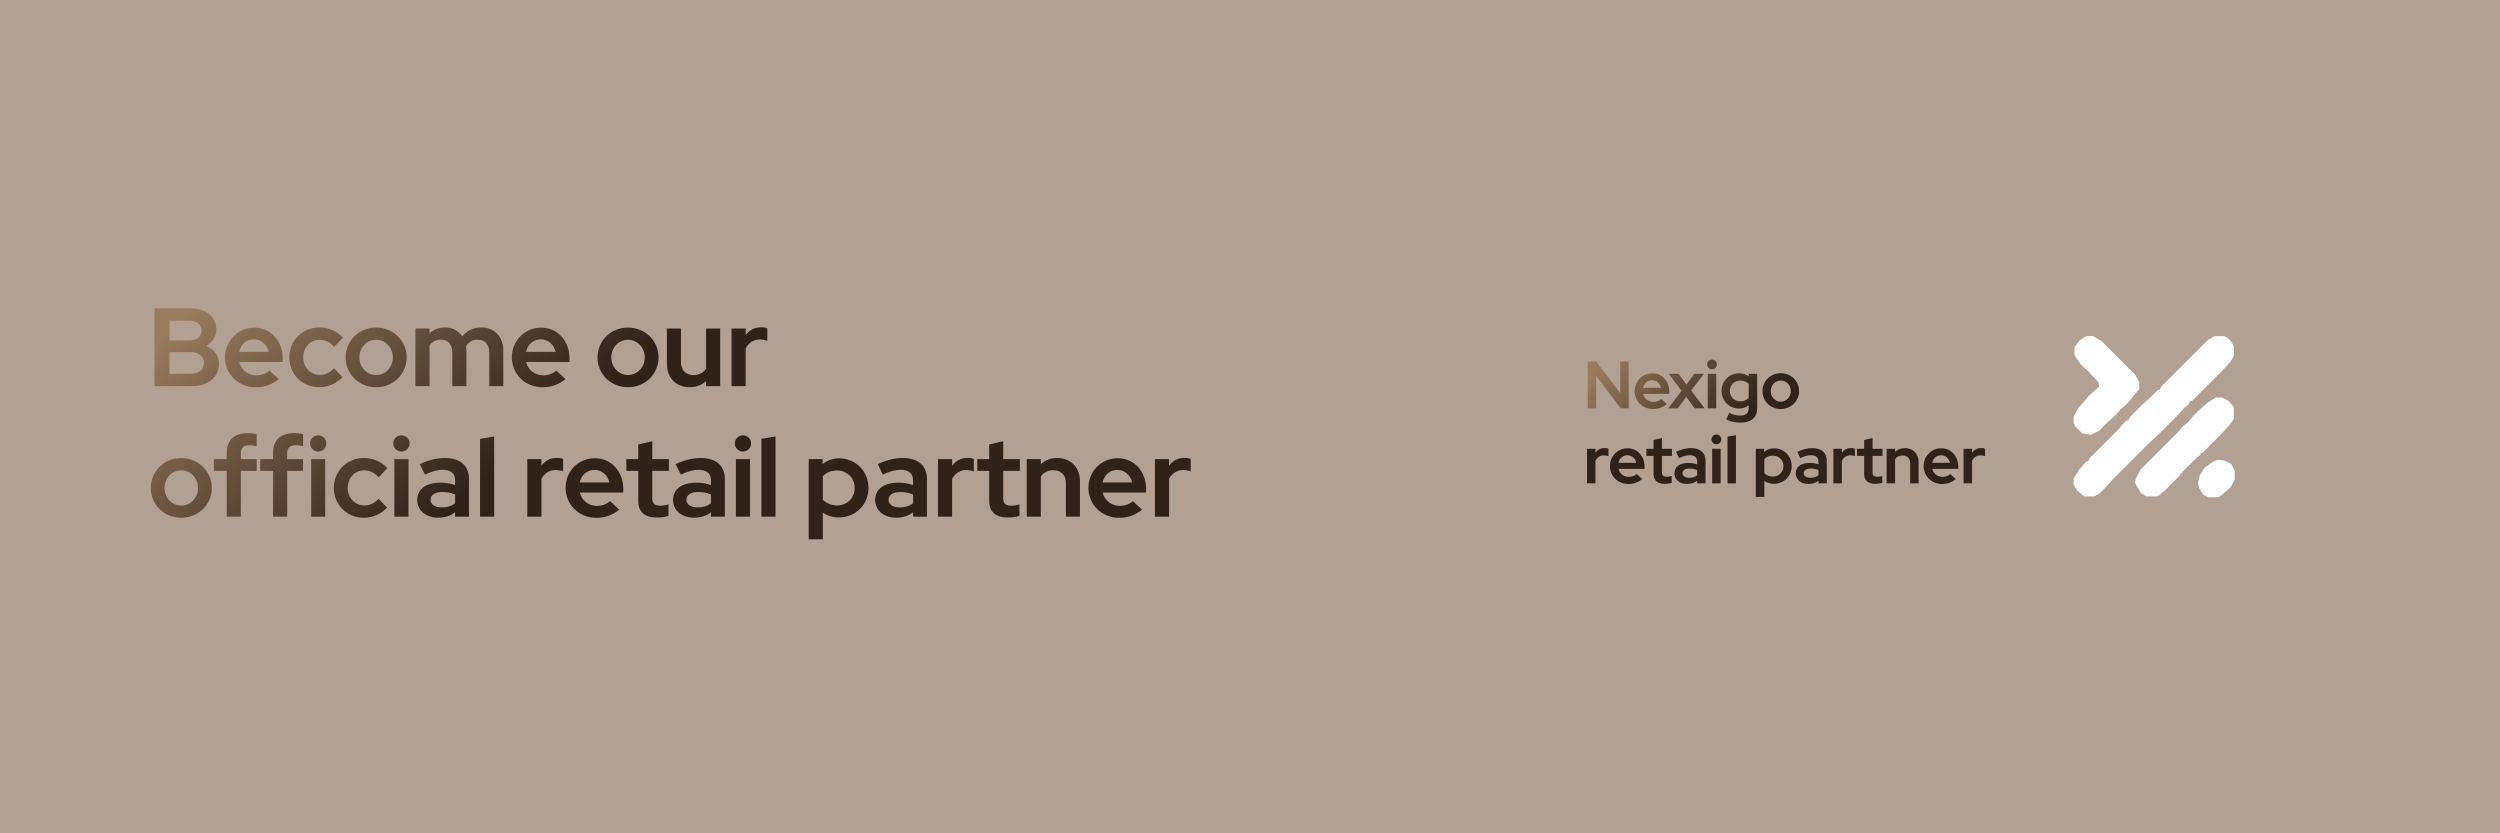 <svg width="900" height="300" viewBox="0 0 900 300" fill="none" xmlns="http://www.w3.org/2000/svg">
<rect width="900" height="300" fill="#B2A092"/>
<path d="M55.64 139V111H68.48C74.08 111 77.88 114.08 77.88 118.6C77.88 121.16 76.48 123.24 74.24 124.56C77.08 125.76 78.84 128.08 78.84 130.92C78.84 135.76 74.96 139 69.08 139H55.64ZM61 122.56H68.16C70.84 122.56 72.52 121.2 72.52 119C72.52 116.84 70.84 115.44 68.16 115.44H61V122.56ZM61 134.56H68.68C71.56 134.56 73.44 133 73.44 130.64C73.44 128.28 71.56 126.76 68.68 126.76H61V134.56ZM92.051 139.4C85.811 139.4 81.011 134.68 81.011 128.64C81.011 122.64 85.651 117.96 91.571 117.96C97.411 117.96 101.771 122.68 101.771 129V130.32H86.131C86.811 133.12 89.211 135.12 92.291 135.12C94.171 135.12 95.891 134.48 97.011 133.4L100.331 136.48C97.811 138.48 95.291 139.4 92.051 139.4ZM86.091 126.68H96.771C96.171 124.04 94.051 122.16 91.451 122.16C88.771 122.16 86.731 123.92 86.091 126.68ZM114.949 139.4C108.869 139.4 104.149 134.72 104.149 128.64C104.149 122.6 108.869 117.88 114.949 117.88C118.189 117.88 121.309 119.2 123.429 121.52L120.309 124.84C118.789 123.16 117.029 122.32 115.029 122.32C111.709 122.32 109.149 125.08 109.149 128.64C109.149 132.24 111.749 134.96 115.149 134.96C117.069 134.96 118.709 134.2 120.269 132.56L123.309 135.76C121.149 138.04 118.109 139.4 114.949 139.4ZM135.395 139.4C129.235 139.4 124.435 134.68 124.435 128.68C124.435 122.64 129.235 117.92 135.395 117.92C141.555 117.92 146.395 122.64 146.395 128.68C146.395 134.68 141.555 139.4 135.395 139.4ZM135.395 135C138.795 135 141.435 132.2 141.435 128.68C141.435 125.08 138.755 122.32 135.395 122.32C132.035 122.32 129.395 125.08 129.395 128.68C129.395 132.2 132.035 135 135.395 135ZM149.547 139V118.28H154.627V120C156.107 118.6 157.987 117.88 160.147 117.88C162.867 117.88 165.067 119.08 166.427 121.08C168.147 119 170.467 117.88 173.307 117.88C177.947 117.88 181.187 121.28 181.187 126.12V139H176.147V126.88C176.147 124.04 174.507 122.28 171.987 122.28C170.227 122.28 168.787 123.04 167.787 124.52C167.827 125.04 167.907 125.56 167.907 126.12V139H162.827V126.88C162.827 124.04 161.227 122.28 158.707 122.28C156.987 122.28 155.587 122.96 154.627 124.36V139H149.547ZM195.304 139.4C189.064 139.4 184.264 134.68 184.264 128.64C184.264 122.64 188.904 117.96 194.824 117.96C200.664 117.96 205.024 122.68 205.024 129V130.32H189.384C190.064 133.12 192.464 135.12 195.544 135.12C197.424 135.12 199.144 134.48 200.264 133.4L203.584 136.48C201.064 138.48 198.544 139.4 195.304 139.4ZM189.344 126.68H200.024C199.424 124.04 197.304 122.16 194.704 122.16C192.024 122.16 189.984 123.92 189.344 126.68ZM226.07 139.4C219.91 139.4 215.11 134.68 215.11 128.68C215.11 122.64 219.91 117.92 226.07 117.92C232.23 117.92 237.07 122.64 237.07 128.68C237.07 134.68 232.23 139.4 226.07 139.4ZM226.07 135C229.47 135 232.11 132.2 232.11 128.68C232.11 125.08 229.43 122.32 226.07 122.32C222.71 122.32 220.07 125.08 220.07 128.68C220.07 132.2 222.71 135 226.07 135ZM248.262 139.4C243.462 139.4 240.102 136.04 240.102 131.2V118.28H245.142V130.4C245.142 133.24 246.942 135.04 249.702 135.04C251.662 135.04 253.182 134.2 254.182 132.76V118.28H259.262V139H254.182V137.2C252.622 138.64 250.622 139.4 248.262 139.4ZM263.359 139V118.28H268.439V120.68C269.759 118.84 271.679 117.84 273.999 117.84C275.079 117.84 275.639 117.96 276.239 118.24V122.72C275.439 122.4 274.479 122.2 273.559 122.2C271.319 122.2 269.519 123.36 268.439 125.44V139H263.359ZM65.24 186.4C59.08 186.4 54.28 181.68 54.28 175.68C54.28 169.64 59.08 164.92 65.24 164.92C71.4 164.92 76.24 169.64 76.24 175.68C76.24 181.68 71.4 186.4 65.24 186.4ZM65.24 182C68.64 182 71.28 179.2 71.28 175.68C71.28 172.08 68.6 169.32 65.24 169.32C61.88 169.32 59.24 172.08 59.24 175.68C59.24 179.2 61.88 182 65.24 182ZM81.615 186V169.52H76.975V165.28H81.615V163C81.615 158.44 84.335 155.92 89.255 155.92C90.375 155.92 91.575 156.08 92.415 156.32V160.6C91.455 160.36 90.735 160.28 89.895 160.28C87.735 160.28 86.695 161.16 86.695 163.12V165.28H92.415V169.52H86.695V186H81.615ZM98.307 186V169.52H93.667V165.28H98.307V163C98.307 158.44 101.027 155.92 105.947 155.92C107.067 155.92 108.267 156.08 109.107 156.32V160.6C108.147 160.36 107.427 160.28 106.587 160.28C104.427 160.28 103.387 161.16 103.387 163.12V165.28H109.107V169.52H103.387V186H98.307ZM114.547 162.56C112.947 162.56 111.627 161.24 111.627 159.64C111.627 158 112.947 156.72 114.547 156.72C116.187 156.72 117.467 158 117.467 159.64C117.467 161.24 116.187 162.56 114.547 162.56ZM112.027 186V165.28H117.067V186H112.027ZM130.977 186.4C124.897 186.4 120.177 181.72 120.177 175.64C120.177 169.6 124.897 164.88 130.977 164.88C134.217 164.88 137.337 166.2 139.457 168.52L136.337 171.84C134.817 170.16 133.057 169.32 131.057 169.32C127.737 169.32 125.177 172.08 125.177 175.64C125.177 179.24 127.777 181.96 131.177 181.96C133.097 181.96 134.737 181.2 136.297 179.56L139.337 182.76C137.177 185.04 134.137 186.4 130.977 186.4ZM144.529 162.56C142.889 162.56 141.569 161.24 141.569 159.64C141.569 158 142.889 156.72 144.529 156.72C146.129 156.72 147.449 158 147.449 159.64C147.449 161.24 146.129 162.56 144.529 162.56ZM141.969 186V165.28H147.049V186H141.969ZM157.761 186.36C153.281 186.36 150.201 183.76 150.201 180C150.201 176.08 153.321 173.76 158.601 173.76C160.441 173.76 162.241 174.04 163.841 174.64V172.96C163.841 170.4 162.281 169.12 159.281 169.12C157.521 169.12 155.561 169.64 152.961 170.84L151.121 167.08C154.321 165.6 157.201 164.88 160.121 164.88C165.681 164.88 168.841 167.64 168.841 172.48V186H163.841V184.44C162.081 185.76 160.121 186.36 157.761 186.36ZM155.001 179.92C155.001 181.6 156.601 182.68 159.041 182.68C160.921 182.68 162.521 182.2 163.841 181.16V178.04C162.441 177.4 160.961 177.12 159.241 177.12C156.601 177.12 155.001 178.16 155.001 179.92ZM172.814 186V158L177.894 157.12V186H172.814ZM189.831 186V165.28H194.911V167.68C196.231 165.84 198.151 164.84 200.471 164.84C201.551 164.84 202.111 164.96 202.711 165.24V169.72C201.911 169.4 200.951 169.2 200.031 169.2C197.791 169.2 195.991 170.36 194.911 172.44V186H189.831ZM214.651 186.4C208.411 186.4 203.611 181.68 203.611 175.64C203.611 169.64 208.251 164.96 214.171 164.96C220.011 164.96 224.371 169.68 224.371 176V177.32H208.731C209.411 180.12 211.811 182.12 214.891 182.12C216.771 182.12 218.491 181.48 219.611 180.4L222.931 183.48C220.411 185.48 217.891 186.4 214.651 186.4ZM208.691 173.68H219.371C218.771 171.04 216.651 169.16 214.051 169.16C211.371 169.16 209.331 170.92 208.691 173.68ZM236.526 186.32C232.086 186.32 229.766 184.28 229.766 180.36V169.52H225.486V165.28H229.766V160L234.806 158.84V165.28H240.806V169.52H234.806V179.28C234.806 181.28 235.606 182.04 237.726 182.04C238.806 182.04 239.606 181.92 240.646 181.56V185.72C239.526 186.08 237.726 186.32 236.526 186.32ZM249.867 186.36C245.387 186.36 242.307 183.76 242.307 180C242.307 176.08 245.427 173.76 250.707 173.76C252.547 173.76 254.347 174.04 255.947 174.64V172.96C255.947 170.4 254.387 169.12 251.387 169.12C249.627 169.12 247.667 169.64 245.067 170.84L243.227 167.08C246.427 165.6 249.307 164.88 252.227 164.88C257.787 164.88 260.947 167.64 260.947 172.48V186H255.947V184.44C254.187 185.76 252.227 186.36 249.867 186.36ZM247.107 179.92C247.107 181.6 248.707 182.68 251.147 182.68C253.027 182.68 254.627 182.2 255.947 181.16V178.04C254.547 177.4 253.067 177.12 251.347 177.12C248.707 177.12 247.107 178.16 247.107 179.92ZM267.48 162.56C265.84 162.56 264.52 161.24 264.52 159.64C264.52 158 265.84 156.72 267.48 156.72C269.08 156.72 270.4 158 270.4 159.64C270.4 161.24 269.08 162.56 267.48 162.56ZM264.92 186V165.28H270V186H264.92ZM274.113 186V158L279.193 157.12V186H274.113ZM291.13 194.16V165.28H296.13V167.08C297.81 165.72 299.89 165 302.13 165C308.05 165 312.65 169.68 312.65 175.64C312.65 181.64 308.01 186.28 302.01 186.28C299.89 186.28 297.89 185.68 296.21 184.52V194.16H291.13ZM301.37 181.96C304.97 181.96 307.69 179.24 307.69 175.68C307.69 172.08 304.93 169.36 301.37 169.36C299.29 169.36 297.45 170.08 296.21 171.48V179.88C297.45 181.2 299.33 181.96 301.37 181.96ZM322.625 186.36C318.145 186.36 315.065 183.76 315.065 180C315.065 176.08 318.185 173.76 323.465 173.76C325.305 173.76 327.105 174.04 328.705 174.64V172.96C328.705 170.4 327.145 169.12 324.145 169.12C322.385 169.12 320.425 169.64 317.825 170.84L315.985 167.08C319.185 165.6 322.065 164.88 324.985 164.88C330.545 164.88 333.705 167.64 333.705 172.48V186H328.705V184.44C326.945 185.76 324.985 186.36 322.625 186.36ZM319.865 179.92C319.865 181.6 321.465 182.68 323.905 182.68C325.785 182.68 327.385 182.2 328.705 181.16V178.04C327.305 177.4 325.825 177.12 324.105 177.12C321.465 177.12 319.865 178.16 319.865 179.92ZM337.678 186V165.28H342.758V167.68C344.078 165.84 345.998 164.84 348.318 164.84C349.398 164.84 349.958 164.96 350.558 165.24V169.72C349.758 169.4 348.798 169.2 347.878 169.2C345.638 169.2 343.838 170.36 342.758 172.44V186H337.678ZM362.876 186.32C358.436 186.32 356.116 184.28 356.116 180.36V169.52H351.836V165.28H356.116V160L361.156 158.84V165.28H367.156V169.52H361.156V179.28C361.156 181.28 361.956 182.04 364.076 182.04C365.156 182.04 365.956 181.92 366.996 181.56V185.72C365.876 186.08 364.076 186.32 362.876 186.32ZM369.617 186V165.28H374.697V167.08C376.257 165.64 378.297 164.88 380.617 164.88C385.417 164.88 388.777 168.28 388.777 173.12V186H383.737V173.88C383.737 171.04 381.937 169.28 379.177 169.28C377.257 169.28 375.697 170.08 374.697 171.52V186H369.617ZM402.875 186.4C396.635 186.4 391.835 181.68 391.835 175.64C391.835 169.64 396.475 164.96 402.395 164.96C408.235 164.96 412.595 169.68 412.595 176V177.32H396.955C397.635 180.12 400.035 182.12 403.115 182.12C404.995 182.12 406.715 181.48 407.835 180.4L411.155 183.48C408.635 185.48 406.115 186.4 402.875 186.4ZM396.915 173.68H407.595C406.995 171.04 404.875 169.16 402.275 169.16C399.595 169.16 397.555 170.92 396.915 173.68ZM415.775 186V165.28H420.855V167.68C422.175 165.84 424.095 164.84 426.415 164.84C427.495 164.84 428.055 164.96 428.655 165.24V169.72C427.855 169.4 426.895 169.2 425.975 169.2C423.735 169.2 421.935 170.36 420.855 172.44V186H415.775Z" fill="url(#paint0_linear_166_312)"/>
<path d="M571.584 147V130.2H574.656L583.272 141.504V130.2H586.296V147H583.464L574.608 135.336V147H571.584ZM595.095 147.24C591.351 147.24 588.471 144.408 588.471 140.784C588.471 137.184 591.255 134.376 594.807 134.376C598.311 134.376 600.927 137.208 600.927 141V141.792H591.543C591.951 143.472 593.391 144.672 595.239 144.672C596.367 144.672 597.399 144.288 598.071 143.64L600.063 145.488C598.551 146.688 597.039 147.24 595.095 147.24ZM591.519 139.608H597.927C597.567 138.024 596.295 136.896 594.735 136.896C593.127 136.896 591.903 137.952 591.519 139.608ZM600.577 147L605.353 140.664L600.721 134.568H604.273L607.129 138.432L609.985 134.568H613.393L608.809 140.616L613.681 147H610.129L607.057 142.872L603.985 147H600.577ZM616.332 132.936C615.348 132.936 614.556 132.144 614.556 131.184C614.556 130.2 615.348 129.432 616.332 129.432C617.292 129.432 618.084 130.2 618.084 131.184C618.084 132.144 617.292 132.936 616.332 132.936ZM614.796 147V134.568H617.844V147H614.796ZM626.551 152.136C624.655 152.136 622.855 151.728 621.415 150.984L622.495 148.608C623.887 149.304 625.159 149.616 626.479 149.616C628.471 149.616 629.527 148.728 629.527 147V145.896C628.519 146.664 627.319 147.072 626.023 147.072C622.519 147.072 619.759 144.288 619.759 140.712C619.759 137.16 622.543 134.376 626.119 134.376C627.367 134.376 628.567 134.76 629.551 135.456V134.568H632.575V147.024C632.575 150.312 630.439 152.136 626.551 152.136ZM626.479 144.48C627.727 144.48 628.783 144.048 629.527 143.256V138.216C628.783 137.448 627.703 136.992 626.503 136.992C624.367 136.992 622.735 138.6 622.735 140.712C622.735 142.848 624.367 144.48 626.479 144.48ZM641.061 147.24C637.365 147.24 634.485 144.408 634.485 140.808C634.485 137.184 637.365 134.352 641.061 134.352C644.757 134.352 647.661 137.184 647.661 140.808C647.661 144.408 644.757 147.24 641.061 147.24ZM641.061 144.6C643.101 144.6 644.685 142.92 644.685 140.808C644.685 138.648 643.077 136.992 641.061 136.992C639.045 136.992 637.461 138.648 637.461 140.808C637.461 142.92 639.045 144.6 641.061 144.6Z" fill="url(#paint1_linear_166_312)"/>
<path d="M571.32 174V161.568H574.368V163.008C575.16 161.904 576.312 161.304 577.704 161.304C578.352 161.304 578.688 161.376 579.048 161.544V164.232C578.568 164.04 577.992 163.92 577.44 163.92C576.096 163.92 575.016 164.616 574.368 165.864V174H571.32ZM586.212 174.24C582.468 174.24 579.588 171.408 579.588 167.784C579.588 164.184 582.372 161.376 585.924 161.376C589.428 161.376 592.044 164.208 592.044 168V168.792H582.66C583.068 170.472 584.508 171.672 586.356 171.672C587.484 171.672 588.516 171.288 589.188 170.64L591.18 172.488C589.668 173.688 588.156 174.24 586.212 174.24ZM582.636 166.608H589.044C588.684 165.024 587.412 163.896 585.852 163.896C584.244 163.896 583.02 164.952 582.636 166.608ZM599.337 174.192C596.673 174.192 595.281 172.968 595.281 170.616V164.112H592.713V161.568H595.281V158.4L598.305 157.704V161.568H601.905V164.112H598.305V169.968C598.305 171.168 598.785 171.624 600.057 171.624C600.705 171.624 601.185 171.552 601.809 171.336V173.832C601.137 174.048 600.057 174.192 599.337 174.192ZM607.342 174.216C604.654 174.216 602.806 172.656 602.806 170.4C602.806 168.048 604.678 166.656 607.846 166.656C608.95 166.656 610.03 166.824 610.99 167.184V166.176C610.99 164.64 610.054 163.872 608.254 163.872C607.198 163.872 606.022 164.184 604.462 164.904L603.358 162.648C605.278 161.76 607.006 161.328 608.758 161.328C612.094 161.328 613.99 162.984 613.99 165.888V174H610.99V173.064C609.934 173.856 608.758 174.216 607.342 174.216ZM605.686 170.352C605.686 171.36 606.646 172.008 608.11 172.008C609.238 172.008 610.198 171.72 610.99 171.096V169.224C610.15 168.84 609.262 168.672 608.23 168.672C606.646 168.672 605.686 169.296 605.686 170.352ZM617.909 159.936C616.925 159.936 616.133 159.144 616.133 158.184C616.133 157.2 616.925 156.432 617.909 156.432C618.869 156.432 619.661 157.2 619.661 158.184C619.661 159.144 618.869 159.936 617.909 159.936ZM616.373 174V161.568H619.421V174H616.373ZM621.889 174V157.2L624.937 156.672V174H621.889ZM632.099 178.896V161.568H635.099V162.648C636.107 161.832 637.355 161.4 638.699 161.4C642.251 161.4 645.011 164.208 645.011 167.784C645.011 171.384 642.227 174.168 638.627 174.168C637.355 174.168 636.155 173.808 635.147 173.112V178.896H632.099ZM638.243 171.576C640.403 171.576 642.035 169.944 642.035 167.808C642.035 165.648 640.379 164.016 638.243 164.016C636.995 164.016 635.891 164.448 635.147 165.288V170.328C635.891 171.12 637.019 171.576 638.243 171.576ZM650.996 174.216C648.308 174.216 646.46 172.656 646.46 170.4C646.46 168.048 648.332 166.656 651.5 166.656C652.604 166.656 653.684 166.824 654.644 167.184V166.176C654.644 164.64 653.708 163.872 651.908 163.872C650.852 163.872 649.676 164.184 648.116 164.904L647.012 162.648C648.932 161.76 650.66 161.328 652.412 161.328C655.748 161.328 657.644 162.984 657.644 165.888V174H654.644V173.064C653.588 173.856 652.412 174.216 650.996 174.216ZM649.34 170.352C649.34 171.36 650.3 172.008 651.764 172.008C652.892 172.008 653.852 171.72 654.644 171.096V169.224C653.804 168.84 652.916 168.672 651.884 168.672C650.3 168.672 649.34 169.296 649.34 170.352ZM660.028 174V161.568H663.076V163.008C663.868 161.904 665.02 161.304 666.412 161.304C667.06 161.304 667.396 161.376 667.756 161.544V164.232C667.276 164.04 666.7 163.92 666.148 163.92C664.804 163.92 663.724 164.616 663.076 165.864V174H660.028ZM675.147 174.192C672.483 174.192 671.091 172.968 671.091 170.616V164.112H668.523V161.568H671.091V158.4L674.115 157.704V161.568H677.715V164.112H674.115V169.968C674.115 171.168 674.595 171.624 675.867 171.624C676.515 171.624 676.995 171.552 677.619 171.336V173.832C676.947 174.048 675.867 174.192 675.147 174.192ZM679.192 174V161.568H682.24V162.648C683.176 161.784 684.4 161.328 685.792 161.328C688.672 161.328 690.688 163.368 690.688 166.272V174H687.664V166.728C687.664 165.024 686.584 163.968 684.928 163.968C683.776 163.968 682.84 164.448 682.24 165.312V174H679.192ZM699.146 174.24C695.402 174.24 692.522 171.408 692.522 167.784C692.522 164.184 695.306 161.376 698.858 161.376C702.362 161.376 704.978 164.208 704.978 168V168.792H695.594C696.002 170.472 697.442 171.672 699.29 171.672C700.418 171.672 701.45 171.288 702.122 170.64L704.114 172.488C702.602 173.688 701.09 174.24 699.146 174.24ZM695.57 166.608H701.978C701.618 165.024 700.346 163.896 698.786 163.896C697.178 163.896 695.954 164.952 695.57 166.608ZM706.886 174V161.568H709.934V163.008C710.726 161.904 711.878 161.304 713.27 161.304C713.918 161.304 714.254 161.376 714.614 161.544V164.232C714.134 164.04 713.558 163.92 713.006 163.92C711.662 163.92 710.582 164.616 709.934 165.864V174H706.886Z" fill="#2F2219"/>
<path d="M797.135 121H800.817L802.659 122.228L803.886 124.069L804.193 124.989V128.058L802.966 130.206L800.204 133.275L789.156 144.323H788.542L787.929 145.55L786.087 147.085L783.939 149.54L776.574 156.905L774.119 159.053L760.003 173.169L757.854 175.624L755.706 177.772L753.865 178.693H750.183L747.728 176.545L746.5 174.397V172.249L748.648 168.873L751.103 166.111H751.717L752.331 164.884L762.765 154.45L763.992 152.915L765.526 151.381H766.14L766.754 150.153L771.664 145.243L774.119 143.095L776.881 140.333H777.495L778.108 139.106L794.68 122.534L797.135 121Z" fill="white"/>
<path d="M797.749 143.095H799.897L802.352 144.323L803.886 146.164L804.193 146.778V150.767L802.966 152.608L799.283 156.598L792.839 163.042H792.225V163.656L789.77 165.804L785.78 169.794L785.474 170.407H784.86V171.021L778.722 177.159H778.108V177.772L776.574 178.693H772.585L770.743 177.466L769.209 175.011L768.595 173.783L768.902 172.249L770.743 168.873L784.246 155.37L785.474 153.836L787.622 151.995L789.77 149.54L791.304 148.005L794.68 144.936L797.749 143.095Z" fill="white"/>
<path d="M751.103 121H753.558L756.627 122.841L768.595 134.81L770.13 137.571V140.026L767.368 143.402L765.833 145.243L763.378 147.392L761.844 149.233L759.389 151.381L755.706 155.063L752.638 156.598L749.569 155.984L747.114 153.529L746.5 152.302V150.153L748.034 147.085L752.024 142.481L755.706 139.106L755.399 137.571L751.717 133.582L749.262 131.434L747.114 128.365L746.807 127.751V124.989L748.648 122.534L751.103 121Z" fill="white"/>
<path d="M798.669 165.497L800.817 165.804L803.272 167.032L804.5 169.487V172.556L803.272 175.011L801.738 176.545L799.283 178.693L798.056 179H794.987L793.145 178.079L791.611 175.624L791.304 173.783L791.918 171.021L793.759 168.259L796.828 166.111L798.669 165.497Z" fill="white"/>
<defs>
<linearGradient id="paint0_linear_166_312" x1="82.439" y1="101" x2="153.938" y2="189.795" gradientUnits="userSpaceOnUse">
<stop stop-color="#997B5D"/>
<stop offset="1" stop-color="#2F2219"/>
</linearGradient>
<linearGradient id="paint1_linear_166_312" x1="581.123" y1="125" x2="621.866" y2="158.738" gradientUnits="userSpaceOnUse">
<stop stop-color="#997B5D"/>
<stop offset="1" stop-color="#2F2219"/>
</linearGradient>
</defs>
</svg>
